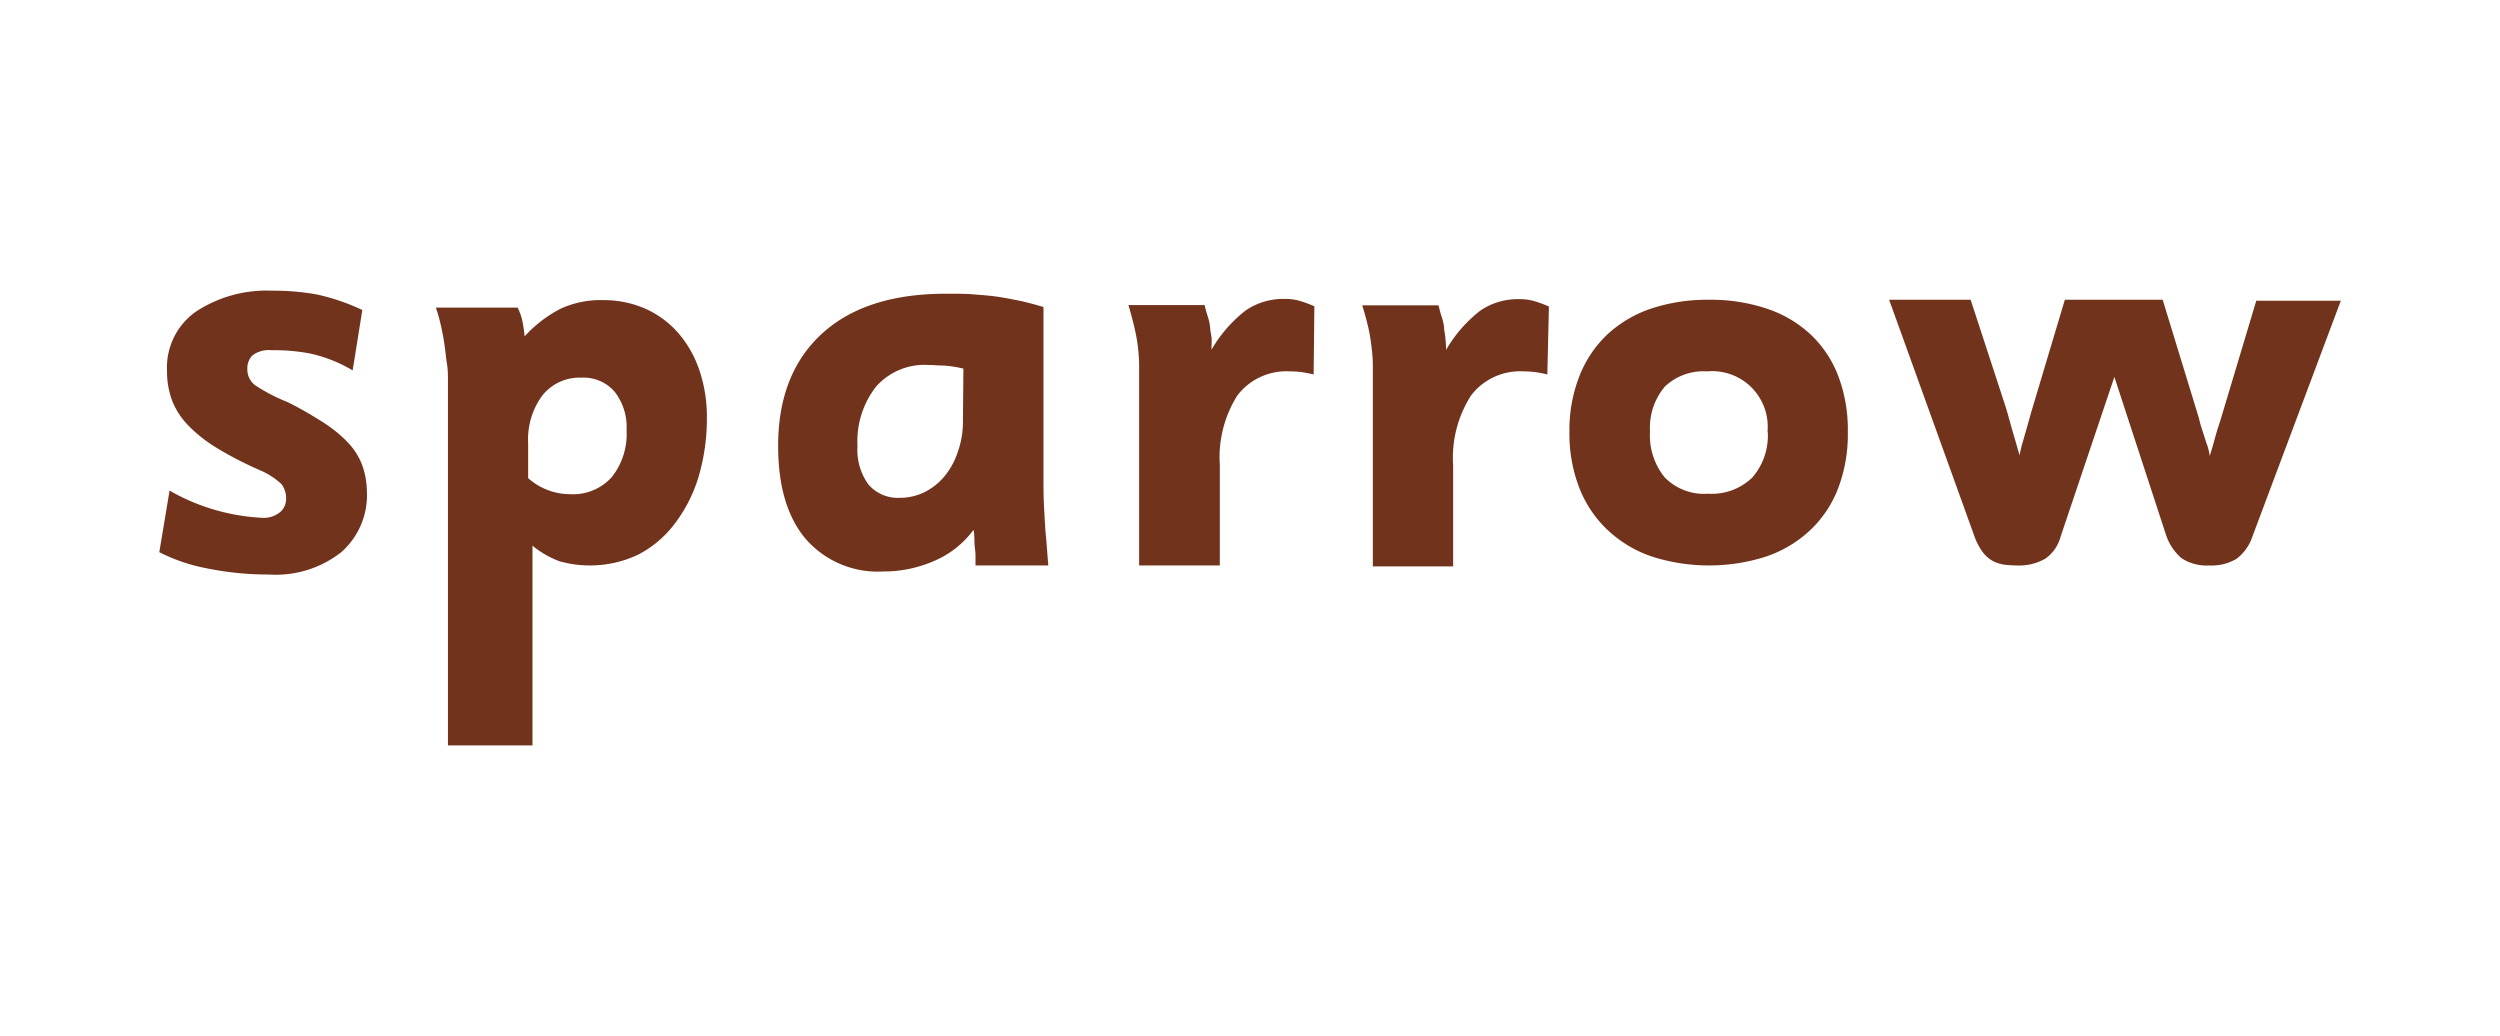 <svg id="Layer_1" data-name="Layer 1" xmlns="http://www.w3.org/2000/svg" viewBox="0 0 207 85.79"><defs><style>.cls-1{fill:#72331d;}</style></defs><path class="cls-1" d="M30.38,40.72a6.3,6.3,0,0,1-2.12,5,8.79,8.79,0,0,1-6,1.85,25.2,25.2,0,0,1-5.07-.5,14.72,14.72,0,0,1-4-1.35l.85-5.1a17.05,17.05,0,0,0,7.6,2.25,2.14,2.14,0,0,0,1.57-.48,1.45,1.45,0,0,0,.48-1.07,1.94,1.94,0,0,0-.38-1.23,6,6,0,0,0-1.82-1.17A29.45,29.45,0,0,1,18,37.12a11.86,11.86,0,0,1-2.4-1.88,6.25,6.25,0,0,1-1.35-2.07,7,7,0,0,1-.42-2.5,5.64,5.64,0,0,1,2.41-4.88,10.66,10.66,0,0,1,6.32-1.72,19.91,19.91,0,0,1,3.72.32A17.48,17.48,0,0,1,30,25.67l-.8,5a11.81,11.81,0,0,0-3.44-1.38A15.34,15.34,0,0,0,22.5,29a2.26,2.26,0,0,0-1.59.42,1.51,1.51,0,0,0-.43,1.13,1.62,1.62,0,0,0,.68,1.37,14.44,14.44,0,0,0,2.67,1.38,31.16,31.16,0,0,1,3,1.72,10.7,10.7,0,0,1,2.05,1.7A5.5,5.5,0,0,1,30,38.54,6.78,6.78,0,0,1,30.38,40.72Z"/><path class="cls-1" d="M58.53,34.52a17.07,17.07,0,0,1-.7,5,12.19,12.19,0,0,1-2,3.89,8.9,8.9,0,0,1-3,2.52,9.33,9.33,0,0,1-6.51.54,7.6,7.6,0,0,1-2.23-1.29V61.72h-7V31.41c0-.36,0-.78-.08-1.27s-.12-1-.2-1.55-.18-1.08-.3-1.62a13.46,13.46,0,0,0-.42-1.5h6.77a5.05,5.05,0,0,1,.37,1,12.29,12.29,0,0,1,.21,1.38,10.59,10.59,0,0,1,3-2.3,7.9,7.9,0,0,1,3.45-.7,8.58,8.58,0,0,1,3.52.7,7.87,7.87,0,0,1,2.73,2,9.19,9.19,0,0,1,1.76,3.08A11.92,11.92,0,0,1,58.53,34.52Zm-6.65,1.11a4.76,4.76,0,0,0-1-3.21,3.41,3.41,0,0,0-2.74-1.15,3.94,3.94,0,0,0-3.23,1.47,6.12,6.12,0,0,0-1.18,3.95v2.9a5.25,5.25,0,0,0,3.54,1.33,4.29,4.29,0,0,0,3.37-1.4A5.71,5.71,0,0,0,51.88,35.63Z"/><path class="cls-1" d="M80.77,46.82c0-.23,0-.52,0-.85s-.06-.58-.08-.95,0-.75-.08-1.15a7.86,7.86,0,0,1-3.25,2.57,10.45,10.45,0,0,1-4.26.88,7.91,7.91,0,0,1-6.39-2.7q-2.28-2.7-2.28-7.7,0-6,3.67-9.33t10.47-3.27c.74,0,1.42,0,2,.05s1.21.09,1.82.17,1.23.2,1.88.33,1.35.32,2.13.55v14.2c0,.77,0,1.57.05,2.42s.08,1.63.15,2.33.13,1.65.2,2.45Zm-1-16.3a10.44,10.44,0,0,0-1.58-.25c-.48,0-.92-.05-1.32-.05A5.35,5.35,0,0,0,72.55,32,7.33,7.33,0,0,0,71,36.92a4.88,4.88,0,0,0,.91,3.2,3.21,3.21,0,0,0,2.6,1.1,4.62,4.62,0,0,0,2-.45,5.18,5.18,0,0,0,1.65-1.28,6.22,6.22,0,0,0,1.12-2A7.4,7.4,0,0,0,79.73,35Z"/><path class="cls-1" d="M108.77,31c-.46-.1-.83-.17-1.09-.2a8.17,8.17,0,0,0-.91-.05,5.09,5.09,0,0,0-4.32,2A9.59,9.59,0,0,0,101,38.48v8.34H94.32V32.38c0-.82,0-1.53,0-2.13s-.06-1.17-.12-1.69A15.49,15.49,0,0,0,93.9,27c-.12-.51-.27-1.09-.47-1.74h6.31c.1.41.2.76.28,1a4.7,4.7,0,0,1,.18.82c0,.26.07.53.11.82s0,.65,0,1.06a11.21,11.21,0,0,1,2.84-3.26,5.5,5.5,0,0,1,3.18-.95,4.39,4.39,0,0,1,1.17.13,9.93,9.93,0,0,1,1.33.48Z"/><path class="cls-1" d="M128.12,31c-.46-.1-.83-.17-1.1-.2a7.85,7.85,0,0,0-.9-.05,5.09,5.09,0,0,0-4.32,2,9.58,9.58,0,0,0-1.48,5.81v8.34h-6.65V32.38c0-.82,0-1.53,0-2.13s-.06-1.17-.13-1.69a13,13,0,0,0-.27-1.54c-.12-.51-.27-1.09-.48-1.74h6.32c.1.41.19.76.28,1a4.7,4.7,0,0,1,.18.82c0,.26.07.53.1.82a8.1,8.1,0,0,1,.06,1.06,11.21,11.21,0,0,1,2.84-3.26,5.47,5.47,0,0,1,3.18-.95,4.39,4.39,0,0,1,1.17.13,9.93,9.93,0,0,1,1.33.48Z"/><path class="cls-1" d="M153,35.75a12.57,12.57,0,0,1-.82,4.73,9.34,9.34,0,0,1-2.34,3.46,10,10,0,0,1-3.63,2.15,15.53,15.53,0,0,1-9.41,0,10,10,0,0,1-3.63-2.15,9.53,9.53,0,0,1-2.37-3.46,12.36,12.36,0,0,1-.85-4.73,12.16,12.16,0,0,1,.83-4.62,9.49,9.49,0,0,1,2.31-3.44,10,10,0,0,1,3.63-2.14,14.71,14.71,0,0,1,4.78-.73,14.56,14.56,0,0,1,4.71.71,9.88,9.88,0,0,1,3.63,2.09,9.19,9.19,0,0,1,2.34,3.44A12.5,12.5,0,0,1,153,35.75Zm-6.65,0a4.6,4.6,0,0,0-5-5A4.65,4.65,0,0,0,137.86,32a5.26,5.26,0,0,0-1.24,3.71,5.51,5.51,0,0,0,1.22,3.82,4.55,4.55,0,0,0,3.58,1.35,4.85,4.85,0,0,0,3.66-1.33A5.27,5.27,0,0,0,146.37,35.75Z"/><path class="cls-1" d="M186.52,44.37a3.85,3.85,0,0,1-1.32,1.89,4,4,0,0,1-2.28.56,3.79,3.79,0,0,1-2.3-.61,4.38,4.38,0,0,1-1.3-2l-4.25-13-4.45,13.22a3.24,3.24,0,0,1-1.27,1.83,4.41,4.41,0,0,1-2.38.56,9,9,0,0,1-1.05-.07,3,3,0,0,1-.95-.32,2.66,2.66,0,0,1-.85-.78,5.36,5.36,0,0,1-.7-1.42l-7-19.41h6.75l2.9,8.88q.15.48.33,1.14c.12.44.24.87.37,1.3l.45,1.56a10.3,10.3,0,0,1,.3-1.22c.1-.36.21-.74.33-1.15l.32-1.15,2.8-9.36h8.1l3,9.8a8.91,8.91,0,0,0,.28,1l.32,1a5.37,5.37,0,0,1,.3,1.13c.1-.33.2-.67.3-1,.17-.65.35-1.27.55-1.85l3-10h7Z"/></svg>
